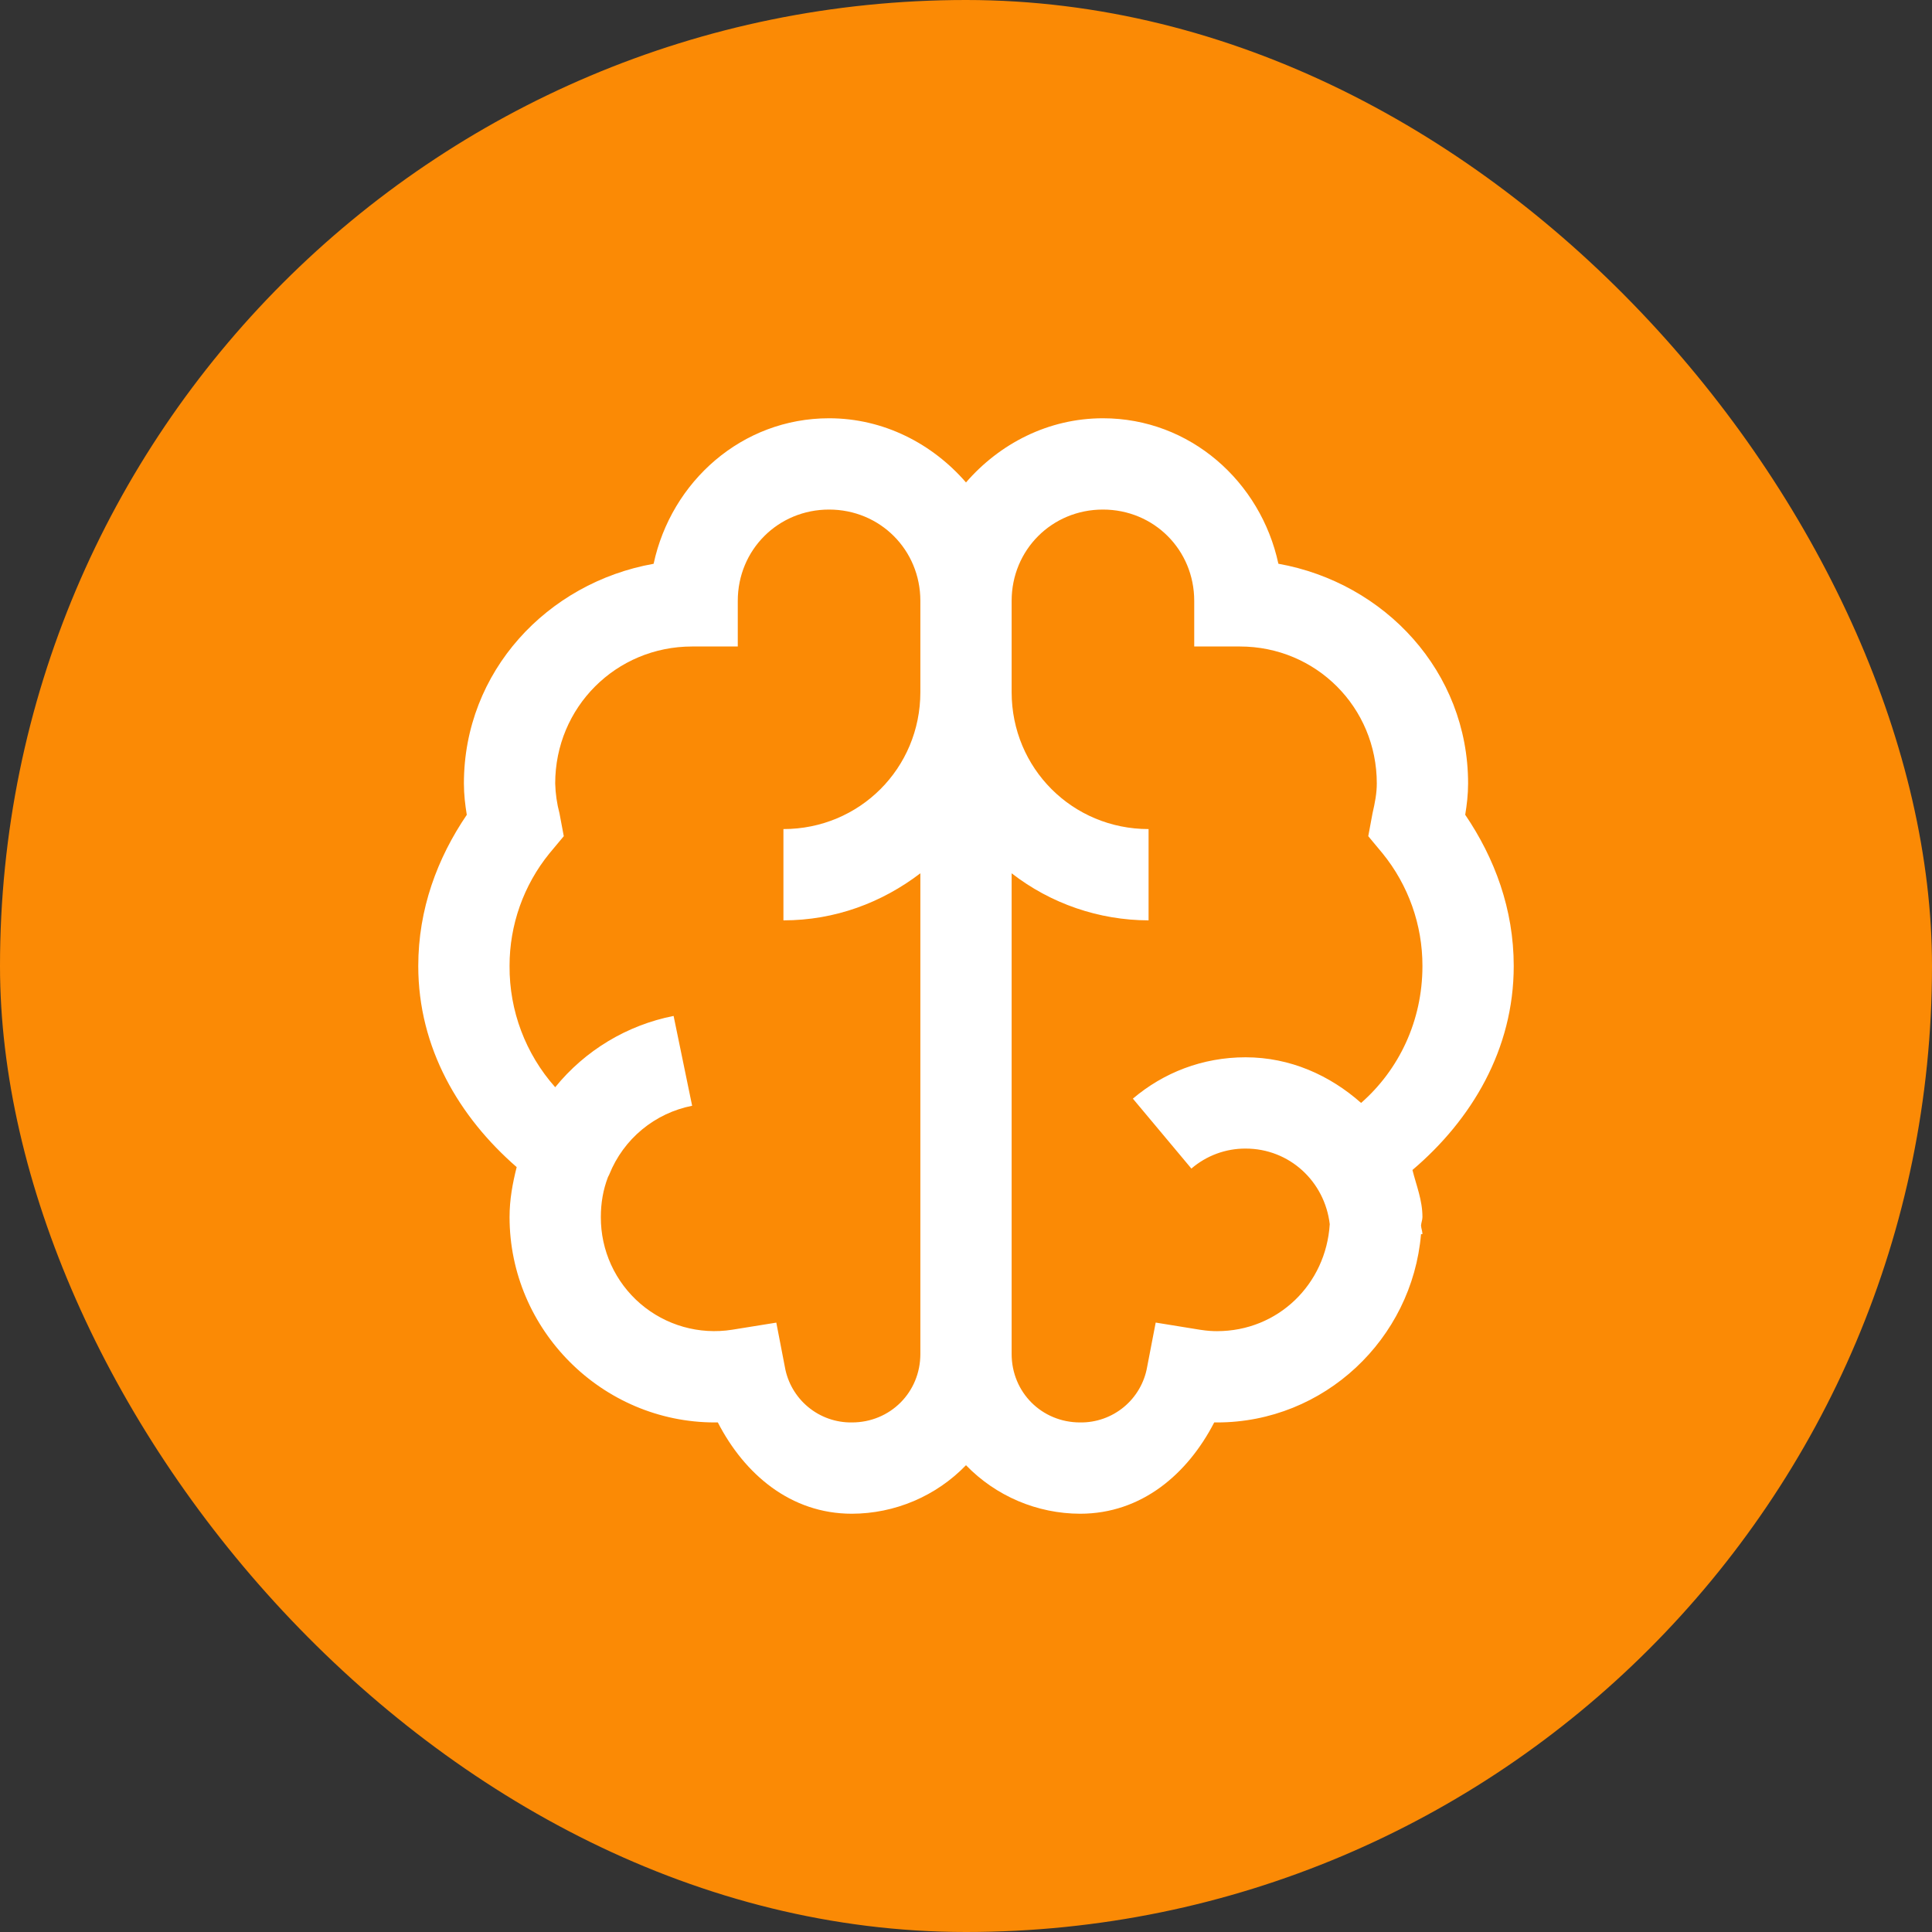 <svg width="194" height="194" viewBox="0 0 194 194" fill="none" xmlns="http://www.w3.org/2000/svg">
<rect x="0" y="0" width="194" height="194" fill="#333333" stroke="none"/>
<rect width="194" height="194" rx="97" fill="#FB8A05"/>
<path d="M83.25 42C74.496 42 67.405 48.357 65.632 56.612C54.943 58.518 46.583 67.438 46.583 78.667C46.583 79.794 46.707 80.798 46.872 81.82C43.916 86.165 42 91.285 42 97C42 105.236 46.102 112.166 51.882 117.194C51.469 118.826 51.167 120.453 51.167 122.208C51.167 133.543 60.457 142.833 71.792 142.833H72.08C74.748 148.008 79.368 152 85.542 152C87.68 151.995 89.796 151.561 91.764 150.725C93.733 149.888 95.513 148.665 97 147.128C98.487 148.665 100.268 149.888 102.236 150.725C104.204 151.561 106.32 151.995 108.458 152C114.637 152 119.252 148.008 121.924 142.833H122.208C132.97 142.833 141.793 134.455 142.691 123.927H142.833C142.833 123.638 142.71 123.354 142.691 123.065C142.71 122.781 142.833 122.493 142.833 122.208C142.833 120.508 142.224 119.055 141.83 117.483C147.774 112.432 152 105.383 152 97C152 91.289 150.084 86.17 147.128 81.815C147.293 80.798 147.417 79.799 147.417 78.667C147.417 67.438 139.057 58.523 128.368 56.607C126.595 48.362 119.504 42 110.75 42C105.25 42 100.364 44.562 97 48.444C93.636 44.567 88.75 42 83.25 42ZM83.25 51.167C88.37 51.167 92.417 55.214 92.417 60.333V69.5C92.417 77.145 86.312 83.25 78.667 83.25V92.417C83.86 92.417 88.567 90.629 92.417 87.691V135.958C92.417 139.808 89.392 142.833 85.542 142.833C83.938 142.856 82.379 142.305 81.145 141.281C79.911 140.257 79.082 138.826 78.809 137.246L77.952 132.81L73.51 133.525C71.879 133.782 70.21 133.682 68.621 133.231C67.031 132.78 65.559 131.989 64.306 130.913C63.052 129.837 62.048 128.501 61.362 126.998C60.676 125.495 60.325 123.86 60.333 122.208C60.333 120.792 60.562 119.468 61.048 118.198C61.085 118.093 61.158 118.015 61.19 117.909C61.894 116.162 63.022 114.618 64.473 113.418C65.924 112.217 67.652 111.398 69.5 111.034L67.639 102.014C62.961 102.938 58.755 105.471 55.75 109.173C52.77 105.822 51.137 101.485 51.167 97C51.159 92.878 52.576 88.881 55.177 85.684L56.612 83.965L56.181 81.673C55.921 80.691 55.776 79.682 55.75 78.667C55.75 71.022 61.855 64.917 69.5 64.917H74.083V60.333C74.083 55.214 78.13 51.167 83.25 51.167ZM110.75 51.167C115.87 51.167 119.917 55.214 119.917 60.333V64.917H124.5C132.145 64.917 138.25 71.022 138.25 78.667C138.25 79.652 138.067 80.601 137.819 81.673L137.393 83.965L138.823 85.684C141.424 88.881 142.841 92.878 142.833 97C142.833 102.5 140.487 107.404 136.673 110.75C133.543 107.977 129.551 106.167 125.073 106.167C120.742 106.167 116.837 107.707 113.757 110.319L119.632 117.341C121.145 116.038 123.077 115.325 125.073 115.333C129.496 115.333 133.02 118.647 133.525 122.923C133.149 128.96 128.332 133.667 122.208 133.667C121.796 133.667 121.292 133.648 120.49 133.525L116.048 132.805L115.191 137.251C114.917 138.83 114.088 140.26 112.854 141.283C111.62 142.306 110.061 142.856 108.458 142.833C104.608 142.833 101.583 139.808 101.583 135.958V87.691C105.518 90.743 110.354 92.405 115.333 92.417V83.25C107.688 83.25 101.583 77.145 101.583 69.5V60.333C101.583 55.214 105.63 51.167 110.75 51.167Z" fill="white"/>
</svg>
